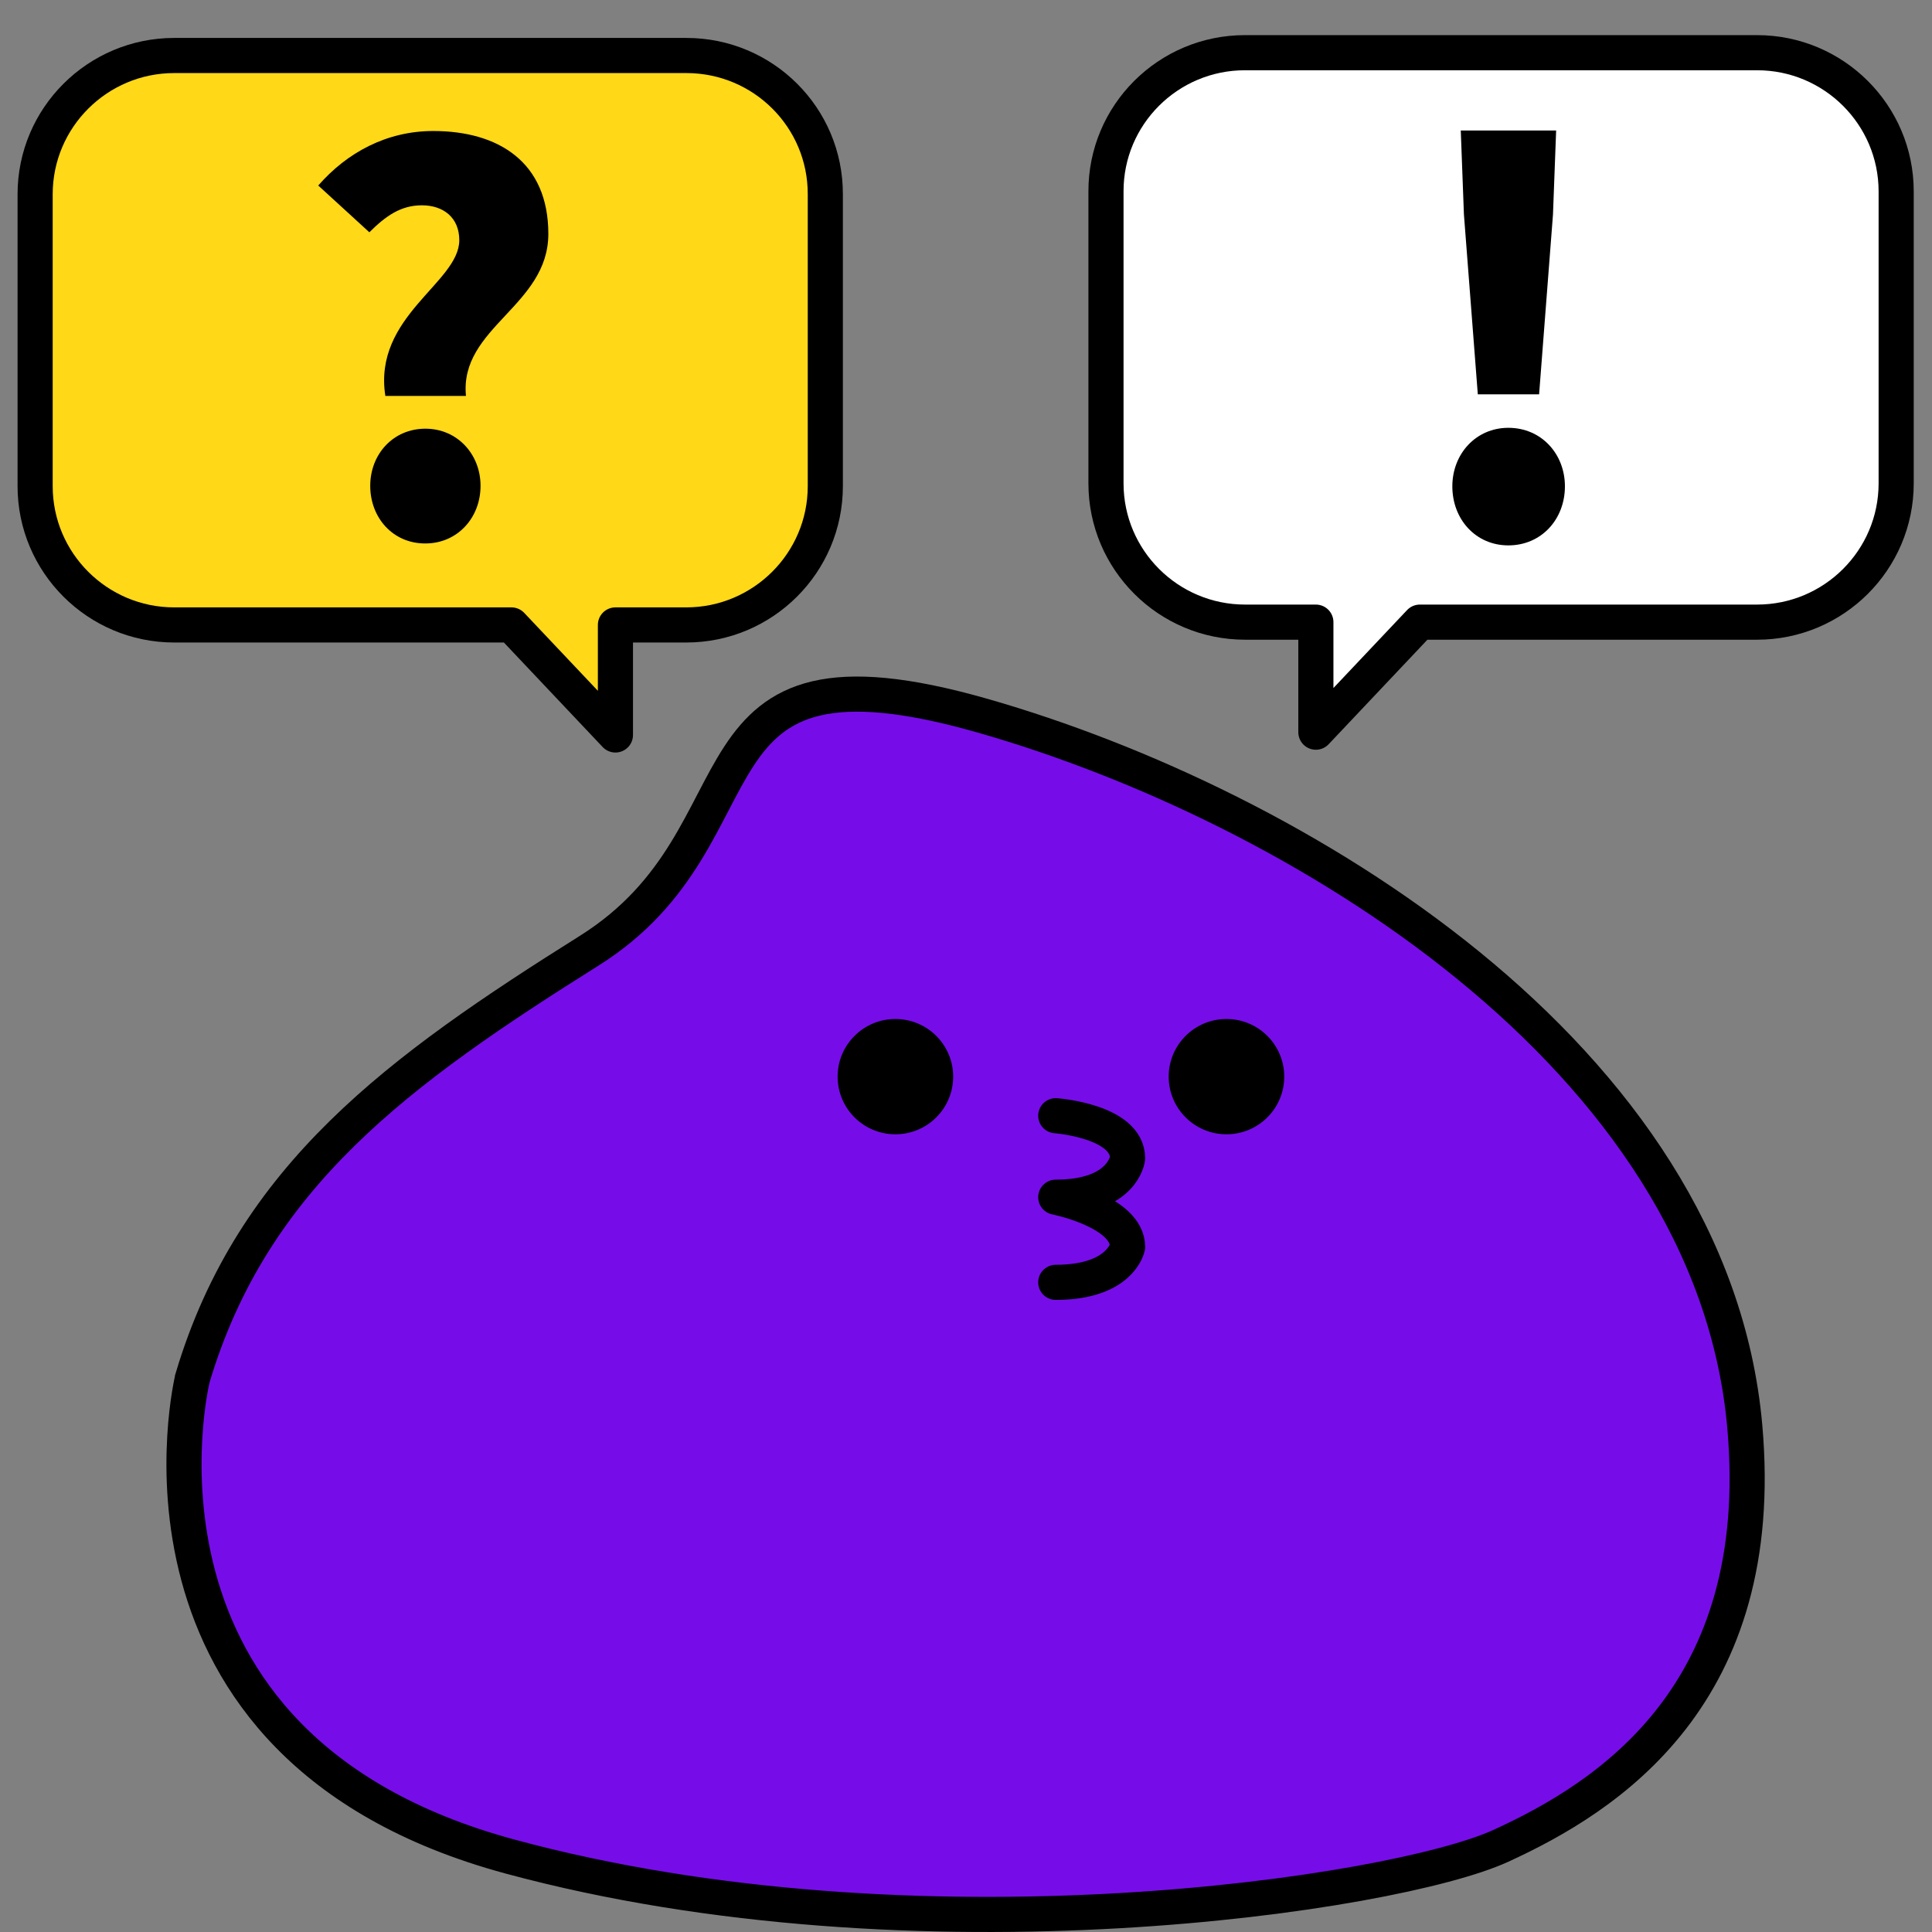 <svg xmlns="http://www.w3.org/2000/svg" width="110" height="110" fill="none" viewBox="0 0 110 110">
    <rect x="0" y="0" width="110" height="110" fill="#808080" stroke="none"/>
    <path fill="#760DE9" stroke="#000" stroke-miterlimit="10" stroke-width="2" d="M10.96 78.468s-5.14 20.95 18.07 27.234c23.21 6.285 50.39 2.145 56.4-.598 6.12-2.794 15.27-8.61 13.91-23.893-1.87-21.099-25.6-35.364-43.36-40.452-17.76-5.088-11.82 6.704-22.43 13.368-10.8 6.783-19.16 12.819-22.59 24.34z"/>
    <path fill="#000" d="M50.98 64.582c1.817 0 3.29-1.47 3.29-3.283 0-1.812-1.473-3.282-3.29-3.282s-3.29 1.47-3.29 3.282c0 1.813 1.473 3.283 3.29 3.283zM69.83 64.582c1.817 0 3.29-1.47 3.29-3.283 0-1.812-1.473-3.282-3.29-3.282s-3.29 1.47-3.29 3.282c0 1.813 1.473 3.283 3.29 3.283z"/>
    <path stroke="#000" stroke-linecap="round" stroke-linejoin="round" stroke-miterlimit="10" stroke-width="2" d="M60.11 63.524s4.09.3 4.09 2.424c0 0-.24 2.215-4.09 2.215 0 0 4.09.808 4.09 2.833 0 0-.39 2.015-4.09 2.015"/>
    <path fill="#FFD817" stroke="#000" stroke-linecap="round" stroke-linejoin="round" stroke-miterlimit="10" stroke-width="2" d="M39.08 3.16H9.92C5.55 3.16 2 6.7 2 11.06v16.62c0 4.36 3.55 7.902 7.92 7.902h19.2l5.92 6.264v-6.264h4.03c4.37 0 7.92-3.542 7.92-7.901V11.06C47 6.69 43.45 3.16 39.08 3.16z"/>
    <path fill="#000" d="M26.15 13.674c0-1.297-.92-1.985-2.13-1.985s-2.07.618-2.99 1.536l-2.91-2.663c1.63-1.866 3.88-3.103 6.55-3.103 3.68 0 6.55 1.746 6.55 5.856 0 4.11-5.07 5.327-4.69 9.228h-4.59c-.71-4.55 4.21-6.445 4.21-8.869zM21.08 27.66c0-1.805 1.31-3.252 3.14-3.252 1.81 0 3.14 1.447 3.14 3.252 0 1.836-1.33 3.282-3.14 3.282-1.83.01-3.14-1.446-3.14-3.282z"/>
    <path fill="#fff" stroke="#000" stroke-linecap="round" stroke-linejoin="round" stroke-miterlimit="10" stroke-width="2" d="M70.88 3h29.16c4.37 0 7.92 3.541 7.92 7.9v16.62c0 4.36-3.55 7.902-7.92 7.902h-19.2l-5.92 6.265v-6.265h-4.03c-4.37 0-7.92-3.542-7.92-7.901V10.9C62.96 6.54 66.51 3 70.88 3z"/>
    <path fill="#000" d="M82.69 27.69c0-1.845 1.34-3.332 3.19-3.332 1.88 0 3.22 1.487 3.22 3.332 0 1.876-1.34 3.362-3.22 3.362-1.86 0-3.19-1.486-3.19-3.362zm.66-15.472l-.18-4.789h5.43l-.18 4.789-.79 10.235h-3.49l-.79-10.235z"/>
</svg>
